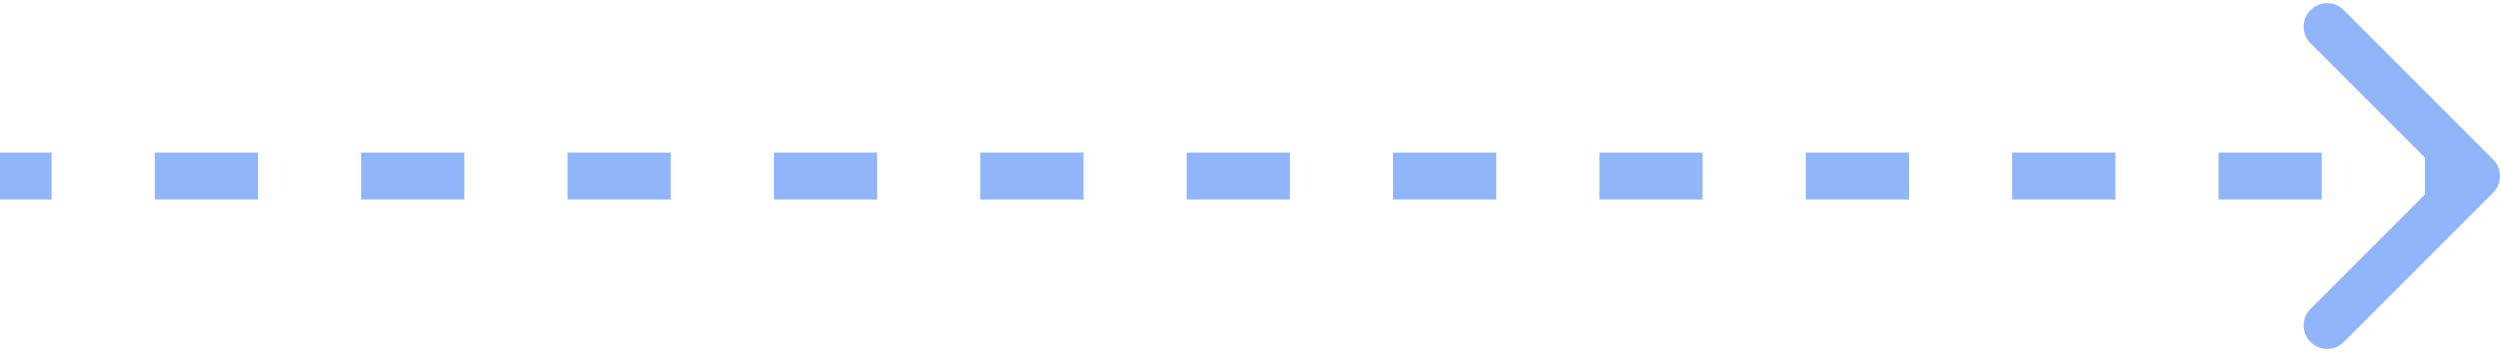 <svg width="213" height="30" viewBox="0 0 213 30" fill="none" xmlns="http://www.w3.org/2000/svg">
<path d="M211.707 15.707C212.098 15.317 212.098 14.683 211.707 14.293L205.343 7.929C204.953 7.538 204.319 7.538 203.929 7.929C203.538 8.319 203.538 8.953 203.929 9.343L209.586 15L203.929 20.657C203.538 21.047 203.538 21.681 203.929 22.071C204.319 22.462 204.953 22.462 205.343 22.071L211.707 15.707ZM-8.74228e-08 16L4.396 16L4.396 14L8.74228e-08 14L-8.74228e-08 16ZM13.188 16L21.979 16L21.979 14L13.188 14L13.188 16ZM30.771 16L39.562 16L39.562 14L30.771 14L30.771 16ZM48.354 16L57.146 16L57.146 14L48.354 14L48.354 16ZM65.938 16L74.729 16L74.729 14L65.938 14L65.938 16ZM83.521 16L92.312 16L92.312 14L83.521 14L83.521 16ZM101.104 16L109.896 16L109.896 14L101.104 14L101.104 16ZM118.687 16L127.479 16L127.479 14L118.687 14L118.687 16ZM136.271 16L145.062 16L145.062 14L136.271 14L136.271 16ZM153.854 16L162.646 16L162.646 14L153.854 14L153.854 16ZM171.437 16L180.229 16L180.229 14L171.438 14L171.437 16ZM189.021 16L197.813 16L197.813 14L189.021 14L189.021 16ZM206.604 16L211 16L211 14L206.604 14L206.604 16ZM212.414 16.414C213.195 15.633 213.195 14.367 212.414 13.586L199.686 0.858C198.905 0.077 197.639 0.077 196.858 0.858C196.077 1.639 196.077 2.905 196.858 3.686L208.172 15L196.858 26.314C196.077 27.095 196.077 28.361 196.858 29.142C197.639 29.923 198.905 29.923 199.686 29.142L212.414 16.414ZM-1.74846e-07 17L4.396 17L4.396 13L1.74846e-07 13L-1.74846e-07 17ZM13.188 17L21.979 17L21.979 13L13.188 13L13.188 17ZM30.771 17L39.562 17L39.562 13L30.771 13L30.771 17ZM48.354 17L57.146 17L57.146 13L48.354 13L48.354 17ZM65.938 17L74.729 17L74.729 13L65.938 13L65.938 17ZM83.521 17L92.312 17L92.312 13L83.521 13L83.521 17ZM101.104 17L109.896 17L109.896 13L101.104 13L101.104 17ZM118.687 17L127.479 17L127.479 13L118.687 13L118.687 17ZM136.271 17L145.062 17L145.062 13L136.271 13L136.271 17ZM153.854 17L162.646 17L162.646 13L153.854 13L153.854 17ZM171.437 17L180.229 17L180.229 13L171.438 13L171.437 17ZM189.021 17L197.813 17L197.813 13L189.021 13L189.021 17ZM206.604 17L211 17L211 13L206.604 13L206.604 17Z" fill="#90B5F8"/>
</svg>
